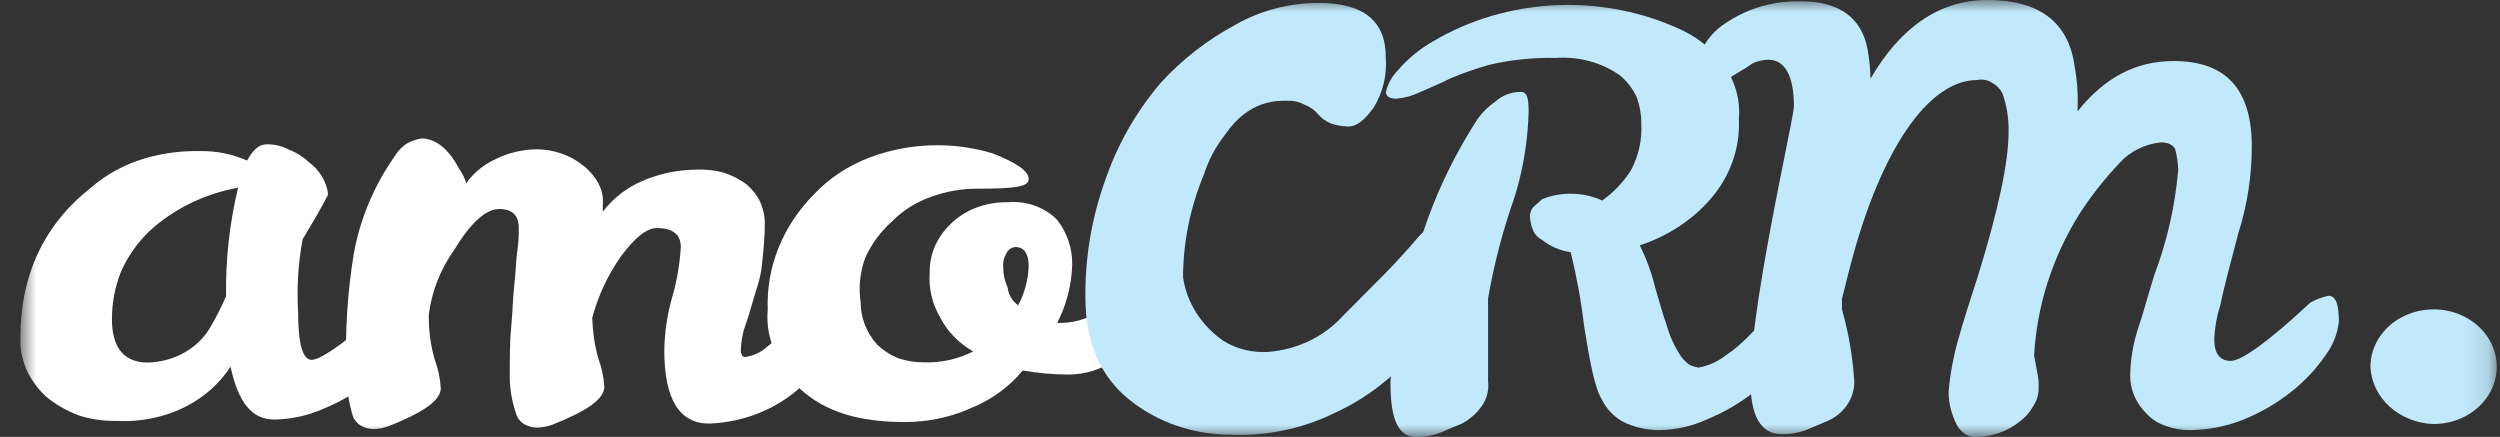 <svg width="103" height="18" viewBox="0 0 103 18" fill="none" xmlns="http://www.w3.org/2000/svg">
<rect x="0" y="0" width="103" height="18" fill="#333333" stroke="none"/>
<mask id="mask0_1_594" style="mask-type:luminance" maskUnits="userSpaceOnUse" x="0" y="0" width="103" height="18">
<path d="M102.886 0H0.838V18H102.886V0Z" fill="white"/>
</mask>
<g mask="url(#mask0_1_594)">
<path d="M16.737 11.754C17.046 11.754 17.169 12.089 17.169 12.816C17.137 13.311 16.967 13.792 16.675 14.212C16.287 14.777 15.807 15.285 15.252 15.72C14.677 16.175 14.03 16.551 13.335 16.837C12.7 17.122 12.002 17.275 11.293 17.284C10.365 17.284 9.808 16.558 9.499 15.106C9.066 15.776 8.448 16.334 7.706 16.725C6.824 17.182 5.813 17.396 4.798 17.34C4.272 17.352 3.747 17.276 3.251 17.116C2.751 16.93 2.29 16.665 1.891 16.334C1.546 16.012 1.272 15.633 1.087 15.217C0.91 14.808 0.825 14.371 0.839 13.932C0.839 11.308 1.829 9.241 3.747 7.733C4.393 7.168 5.177 6.748 6.035 6.504C6.756 6.302 7.508 6.208 8.262 6.225C8.927 6.215 9.585 6.349 10.18 6.616C10.427 6.169 10.675 5.946 10.984 5.946C11.31 5.94 11.632 6.018 11.912 6.169C12.215 6.284 12.49 6.455 12.715 6.672C13.169 7.006 13.458 7.487 13.52 8.012C13.211 8.627 12.839 9.241 12.469 9.855C12.283 10.851 12.221 11.863 12.283 12.871C12.283 14.156 12.469 14.826 12.839 14.826C13.211 14.826 14.386 14.044 16.056 12.424C16.365 11.922 16.613 11.754 16.737 11.754ZM4.612 13.151C4.612 14.323 5.107 14.938 6.097 14.938C6.641 14.923 7.17 14.775 7.627 14.509C8.085 14.244 8.454 13.87 8.695 13.43C8.927 13.031 9.134 12.621 9.314 12.201C9.291 10.7 9.457 9.201 9.808 7.733C8.421 7.986 7.15 8.609 6.159 9.52C5.654 10.007 5.256 10.576 4.984 11.196C4.735 11.823 4.61 12.485 4.612 13.151Z" fill="white"/>
<path d="M28.049 10.179C28.049 9.675 27.74 9.396 27.06 9.396C26.648 9.396 26.154 9.787 25.577 10.57C25.035 11.345 24.638 12.196 24.402 13.088V13.144C24.42 13.691 24.502 14.235 24.65 14.767C24.792 15.146 24.875 15.541 24.897 15.941C24.897 16.445 24.155 16.949 22.734 17.508C22.536 17.577 22.327 17.615 22.116 17.62C21.916 17.616 21.722 17.557 21.559 17.452C21.401 17.341 21.291 17.182 21.25 17.005C21.074 16.479 20.99 15.931 21.003 15.382C21.003 14.711 21.003 14.039 21.065 13.424C21.127 12.808 21.127 12.249 21.189 11.745C21.25 11.242 21.25 10.794 21.312 10.347C21.359 10.031 21.379 9.713 21.374 9.396C21.374 8.892 21.127 8.612 20.571 8.612C20.014 8.612 19.396 9.172 18.716 10.291C18.14 11.1 17.781 12.019 17.666 12.976C17.656 13.599 17.739 14.22 17.913 14.823C18.054 15.202 18.138 15.597 18.16 15.997C18.16 16.501 17.418 17.005 15.997 17.564C15.799 17.633 15.59 17.671 15.379 17.676C15.179 17.672 14.985 17.613 14.822 17.508C14.664 17.397 14.555 17.238 14.513 17.061C14.34 16.457 14.257 15.836 14.266 15.214C14.215 13.624 14.319 12.033 14.575 10.458C14.835 9.004 15.424 7.613 16.306 6.374C16.416 6.201 16.563 6.048 16.739 5.927C16.928 5.819 17.137 5.743 17.356 5.703C17.913 5.703 18.469 6.095 18.902 6.934C19.041 7.122 19.146 7.33 19.211 7.549C19.512 7.117 19.94 6.768 20.447 6.542C20.942 6.302 21.492 6.168 22.054 6.151C22.783 6.143 23.488 6.382 24.032 6.822C24.29 7.024 24.5 7.272 24.65 7.549C24.802 7.826 24.866 8.136 24.835 8.444V8.724C25.253 8.167 25.83 7.722 26.504 7.438C27.181 7.151 27.919 6.998 28.667 6.989C29.042 6.971 29.418 7.009 29.78 7.101C30.14 7.214 30.476 7.384 30.769 7.605C31.008 7.81 31.198 8.057 31.325 8.332C31.451 8.617 31.515 8.921 31.51 9.228C31.51 9.787 31.448 10.402 31.387 10.962C31.325 11.522 31.14 11.969 31.016 12.416C30.892 12.865 30.769 13.256 30.645 13.592C30.574 13.867 30.532 14.148 30.521 14.431C30.521 14.598 30.583 14.711 30.707 14.711C31.06 14.654 31.385 14.497 31.634 14.263C32.005 13.983 32.376 13.648 32.747 13.312L33.797 12.361C34.106 12.081 34.353 11.913 34.477 11.913C34.724 11.913 34.848 12.193 34.848 12.696C34.848 13.759 34.23 14.823 33.055 15.885C32.048 16.834 30.676 17.394 29.223 17.452C27.987 17.452 27.369 16.445 27.369 14.431C27.381 13.714 27.484 13 27.678 12.305C27.883 11.61 28.007 10.897 28.049 10.179Z" fill="white"/>
<path d="M42.135 15.263C41.577 15.946 40.831 16.485 39.972 16.828C39.127 17.203 38.195 17.395 37.253 17.387C35.337 17.387 33.978 16.94 32.99 16.045C32.527 15.614 32.169 15.1 31.939 14.536C31.683 13.97 31.577 13.357 31.63 12.748C31.566 10.999 32.252 9.296 33.545 7.997C34.166 7.338 34.949 6.821 35.832 6.488C36.713 6.155 37.658 5.984 38.612 5.984C39.39 5.982 40.162 6.096 40.899 6.32C41.888 6.711 42.382 7.046 42.382 7.382C42.382 7.717 41.703 7.773 40.281 7.773C39.624 7.771 38.974 7.885 38.365 8.108C37.75 8.324 37.199 8.669 36.759 9.114C36.278 9.543 35.899 10.057 35.647 10.624C35.43 11.217 35.366 11.848 35.461 12.468C35.46 13.1 35.7 13.711 36.141 14.201C36.387 14.436 36.681 14.626 37.006 14.76C37.342 14.874 37.698 14.931 38.057 14.928C38.769 14.952 39.475 14.797 40.096 14.48C39.504 14.142 39.032 13.658 38.736 13.083C38.405 12.517 38.255 11.878 38.304 11.239C38.287 10.491 38.597 9.767 39.169 9.226C39.461 8.936 39.819 8.708 40.219 8.556C40.63 8.401 41.072 8.325 41.517 8.332C41.896 8.299 42.279 8.347 42.633 8.474C42.988 8.6 43.304 8.8 43.556 9.059C43.972 9.599 44.188 10.245 44.174 10.903C44.153 11.734 43.942 12.553 43.556 13.306H43.679C44.036 13.305 44.388 13.24 44.717 13.116C45.046 12.991 45.344 12.809 45.595 12.58L46.151 12.077L46.337 11.909C46.398 11.854 46.46 11.854 46.584 11.854C46.831 11.854 46.955 12.133 46.955 12.636C46.984 13.035 46.921 13.434 46.769 13.81C46.611 14.176 46.356 14.502 46.027 14.76C45.46 15.199 44.735 15.438 43.988 15.431C43.366 15.427 42.745 15.371 42.135 15.263ZM41.949 12.58C42.216 12.072 42.363 11.521 42.382 10.959C42.382 10.456 42.196 10.177 41.826 10.177C41.741 10.187 41.662 10.219 41.596 10.268C41.531 10.318 41.482 10.383 41.455 10.456C41.355 10.628 41.312 10.822 41.332 11.015C41.333 11.303 41.396 11.588 41.517 11.854C41.531 11.995 41.577 12.131 41.651 12.257C41.726 12.382 41.827 12.491 41.949 12.58Z" fill="white"/>
<path d="M100.264 17.47C100.779 17.47 101.282 17.331 101.71 17.072C102.138 16.813 102.472 16.444 102.669 16.012C102.866 15.58 102.917 15.105 102.817 14.648C102.717 14.189 102.468 13.768 102.105 13.438C101.74 13.107 101.277 12.882 100.772 12.791C100.268 12.7 99.744 12.747 99.269 12.926C98.793 13.105 98.386 13.407 98.101 13.796C97.814 14.184 97.662 14.641 97.662 15.108C97.687 15.727 97.969 16.315 98.452 16.753C98.935 17.192 99.582 17.448 100.264 17.47Z" fill="#C1E9FB"/>
<path d="M73.808 12.18C74.117 12.18 74.241 12.515 74.241 13.242C74.188 13.744 73.996 14.225 73.684 14.641C73.296 15.207 72.817 15.717 72.261 16.152C71.685 16.608 71.039 16.985 70.342 17.271C69.73 17.557 69.052 17.71 68.363 17.719C67.844 17.721 67.334 17.606 66.877 17.383C66.497 17.17 66.195 16.858 66.011 16.488C65.702 15.984 65.516 14.977 65.269 13.466C65.149 12.432 64.962 11.404 64.712 10.389C64.275 10.327 63.866 10.152 63.536 9.885C63.365 9.799 63.234 9.66 63.165 9.494C63.095 9.333 63.053 9.163 63.041 8.99C63.015 8.832 63.06 8.671 63.165 8.542L63.536 8.207C63.924 8.047 64.348 7.97 64.774 7.983C65.205 7.989 65.628 8.085 66.011 8.263C66.484 7.921 66.882 7.504 67.187 7.032C67.514 6.423 67.663 5.749 67.62 5.073C67.624 4.712 67.561 4.353 67.435 4.01C67.281 3.671 67.049 3.366 66.754 3.115C66 2.577 65.05 2.318 64.093 2.387C63.176 2.367 62.26 2.461 61.371 2.667C60.821 2.82 60.283 3.007 59.762 3.227C59.329 3.45 58.896 3.618 58.525 3.786C58.218 3.938 57.882 4.033 57.535 4.066C57.225 4.066 57.101 3.954 57.101 3.786C57.177 3.454 57.348 3.145 57.597 2.891C57.993 2.429 58.474 2.031 59.02 1.716C60.54 0.811 62.301 0.293 64.118 0.214C65.936 0.135 67.744 0.499 69.353 1.269C70.072 1.62 70.67 2.143 71.085 2.779C71.514 3.417 71.709 4.161 71.642 4.905C71.7 6.098 71.283 7.269 70.467 8.207C69.712 9.073 68.705 9.732 67.558 10.109C67.829 10.648 68.036 11.21 68.177 11.788C68.363 12.403 68.487 12.907 68.672 13.41C68.793 13.842 68.98 14.257 69.229 14.641C69.313 14.767 69.417 14.88 69.538 14.977C69.662 15.089 69.786 15.089 69.972 15.145C70.358 15.078 70.719 14.923 71.023 14.697C71.459 14.407 71.854 14.068 72.199 13.69C72.57 13.354 72.941 13.019 73.251 12.683C73.436 12.292 73.684 12.18 73.808 12.18ZM62.67 3.786C62.917 3.786 62.979 4.066 62.979 4.57C62.969 5.075 62.928 5.58 62.856 6.08C62.739 6.935 62.532 7.779 62.237 8.598C61.835 9.809 61.525 11.043 61.309 12.292V15.704C61.353 16.056 61.266 16.41 61.062 16.712C60.859 17.008 60.584 17.256 60.257 17.439L59.329 17.831C59.016 17.951 58.678 18.008 58.339 17.999C57.597 17.999 57.287 17.271 57.287 15.76C57.367 13.834 57.763 11.93 58.463 10.109C59.009 8.285 59.821 6.536 60.876 4.905C61.072 4.624 61.324 4.377 61.619 4.178C61.755 4.052 61.919 3.952 62.1 3.885C62.281 3.817 62.474 3.784 62.67 3.786Z" fill="#C1E9FB"/>
<path d="M95.928 12.186C96.237 12.186 96.361 12.522 96.361 13.249C96.308 13.749 96.116 14.23 95.805 14.646C95.418 15.211 94.937 15.72 94.382 16.155C93.807 16.611 93.161 16.987 92.465 17.273C91.764 17.56 91.006 17.712 90.238 17.72C89.899 17.724 89.563 17.667 89.249 17.553C88.936 17.453 88.658 17.279 88.444 17.049C88.008 16.624 87.764 16.065 87.764 15.485C87.772 14.841 87.876 14.201 88.073 13.584C88.32 12.857 88.506 12.13 88.753 11.348C89.285 9.938 89.617 8.473 89.743 6.987C89.732 6.705 89.691 6.424 89.619 6.149C89.571 6.049 89.483 5.97 89.372 5.925C89.255 5.88 89.128 5.861 89.001 5.869C88.346 5.944 87.747 6.244 87.331 6.708C86.705 7.37 86.146 8.08 85.661 8.832C84.553 10.614 83.918 12.604 83.806 14.646L83.929 15.317C83.981 15.537 84.001 15.762 83.991 15.987C83.996 16.265 83.911 16.537 83.744 16.77C83.613 17.011 83.422 17.221 83.188 17.385C82.693 17.781 82.054 18.001 81.394 18C81.21 18.004 81.034 17.944 80.899 17.832C80.761 17.726 80.656 17.592 80.589 17.441C80.393 17.035 80.287 16.598 80.281 16.155C80.339 15.457 80.463 14.765 80.651 14.087C80.899 13.193 81.208 12.242 81.517 11.292C82.321 8.664 82.754 6.708 82.754 5.423C82.764 4.892 82.68 4.364 82.507 3.857C82.416 3.671 82.266 3.516 82.074 3.41C81.986 3.353 81.885 3.313 81.778 3.293C81.671 3.274 81.561 3.275 81.455 3.298C80.527 3.298 79.6 3.913 78.734 5.087C77.868 6.261 77.003 8.106 76.322 10.621C76.137 11.292 76.013 11.851 75.889 12.298V12.745C76.149 13.661 76.314 14.597 76.384 15.54C76.429 15.9 76.353 16.263 76.165 16.582C75.977 16.901 75.687 17.162 75.332 17.329L74.404 17.72C74.09 17.835 73.754 17.891 73.415 17.888C72.549 17.888 72.116 17.161 72.116 15.652C72.116 14.143 72.549 11.292 73.415 6.987C73.724 5.423 73.909 4.584 73.909 4.361C73.909 3.131 73.538 2.46 72.858 2.46C72.619 2.463 72.385 2.52 72.178 2.627C71.982 2.771 71.776 2.901 71.559 3.019C71.338 3.15 71.132 3.3 70.941 3.466C70.737 3.58 70.5 3.639 70.261 3.633C70.013 3.633 69.889 3.41 69.889 3.019C69.888 2.586 70.016 2.161 70.261 1.789C70.487 1.428 70.804 1.121 71.188 0.894C72.068 0.318 73.134 0.023 74.219 0.056C75.764 0.056 76.693 0.726 76.941 2.012C77.015 2.419 77.056 2.83 77.065 3.242C78.301 1.118 79.909 0 81.888 0C83.991 0 85.228 0.894 85.475 2.739C85.578 3.293 85.62 3.855 85.599 4.416V4.584C86.712 3.186 88.011 2.515 89.557 2.515C91.723 2.515 92.774 3.689 92.774 6.037C92.775 7.248 92.588 8.452 92.217 9.615C91.847 11.012 91.599 11.963 91.475 12.578C91.328 13.032 91.245 13.502 91.228 13.975C91.228 14.59 91.475 14.869 91.909 14.869C92.341 14.869 93.454 14.087 95.186 12.466C95.416 12.339 95.666 12.245 95.928 12.186Z" fill="#C1E9FB"/>
<path d="M59.383 9.072C59.816 9.072 60.063 9.463 60.063 10.191C60.063 11.019 59.874 11.838 59.506 12.596C59.085 13.498 58.5 14.33 57.774 15.057C56.961 15.896 55.973 16.58 54.866 17.071C53.591 17.677 52.161 17.968 50.721 17.91C49.168 17.913 47.669 17.395 46.513 16.456C45.339 15.505 44.719 14.107 44.719 12.26C44.7 10.569 44.992 8.886 45.586 7.282C46.077 5.889 46.831 4.583 47.813 3.422C48.683 2.464 49.73 1.65 50.906 1.016C51.926 0.435 53.105 0.126 54.309 0.121C56.166 0.121 57.094 0.848 57.094 2.359C57.152 3.078 56.98 3.796 56.599 4.428C56.228 4.932 55.918 5.212 55.547 5.212C55.315 5.207 55.086 5.169 54.866 5.1C54.645 5.016 54.453 4.881 54.309 4.709C54.166 4.536 53.973 4.4 53.753 4.316C53.549 4.202 53.312 4.144 53.072 4.149C52.639 4.149 51.464 4.093 50.474 5.547C50.087 6.041 49.795 6.59 49.608 7.17C49.041 8.529 48.747 9.969 48.741 11.421C48.814 11.938 49 12.435 49.286 12.886C49.573 13.338 49.956 13.733 50.412 14.05C50.957 14.385 51.611 14.543 52.268 14.498C52.854 14.448 53.424 14.294 53.944 14.045C54.464 13.795 54.925 13.455 55.299 13.044L56.97 11.365C57.526 10.806 58.022 10.247 58.455 9.743C58.826 9.351 59.136 9.072 59.383 9.072Z" fill="#C1E9FB"/>
</g>
</svg>
